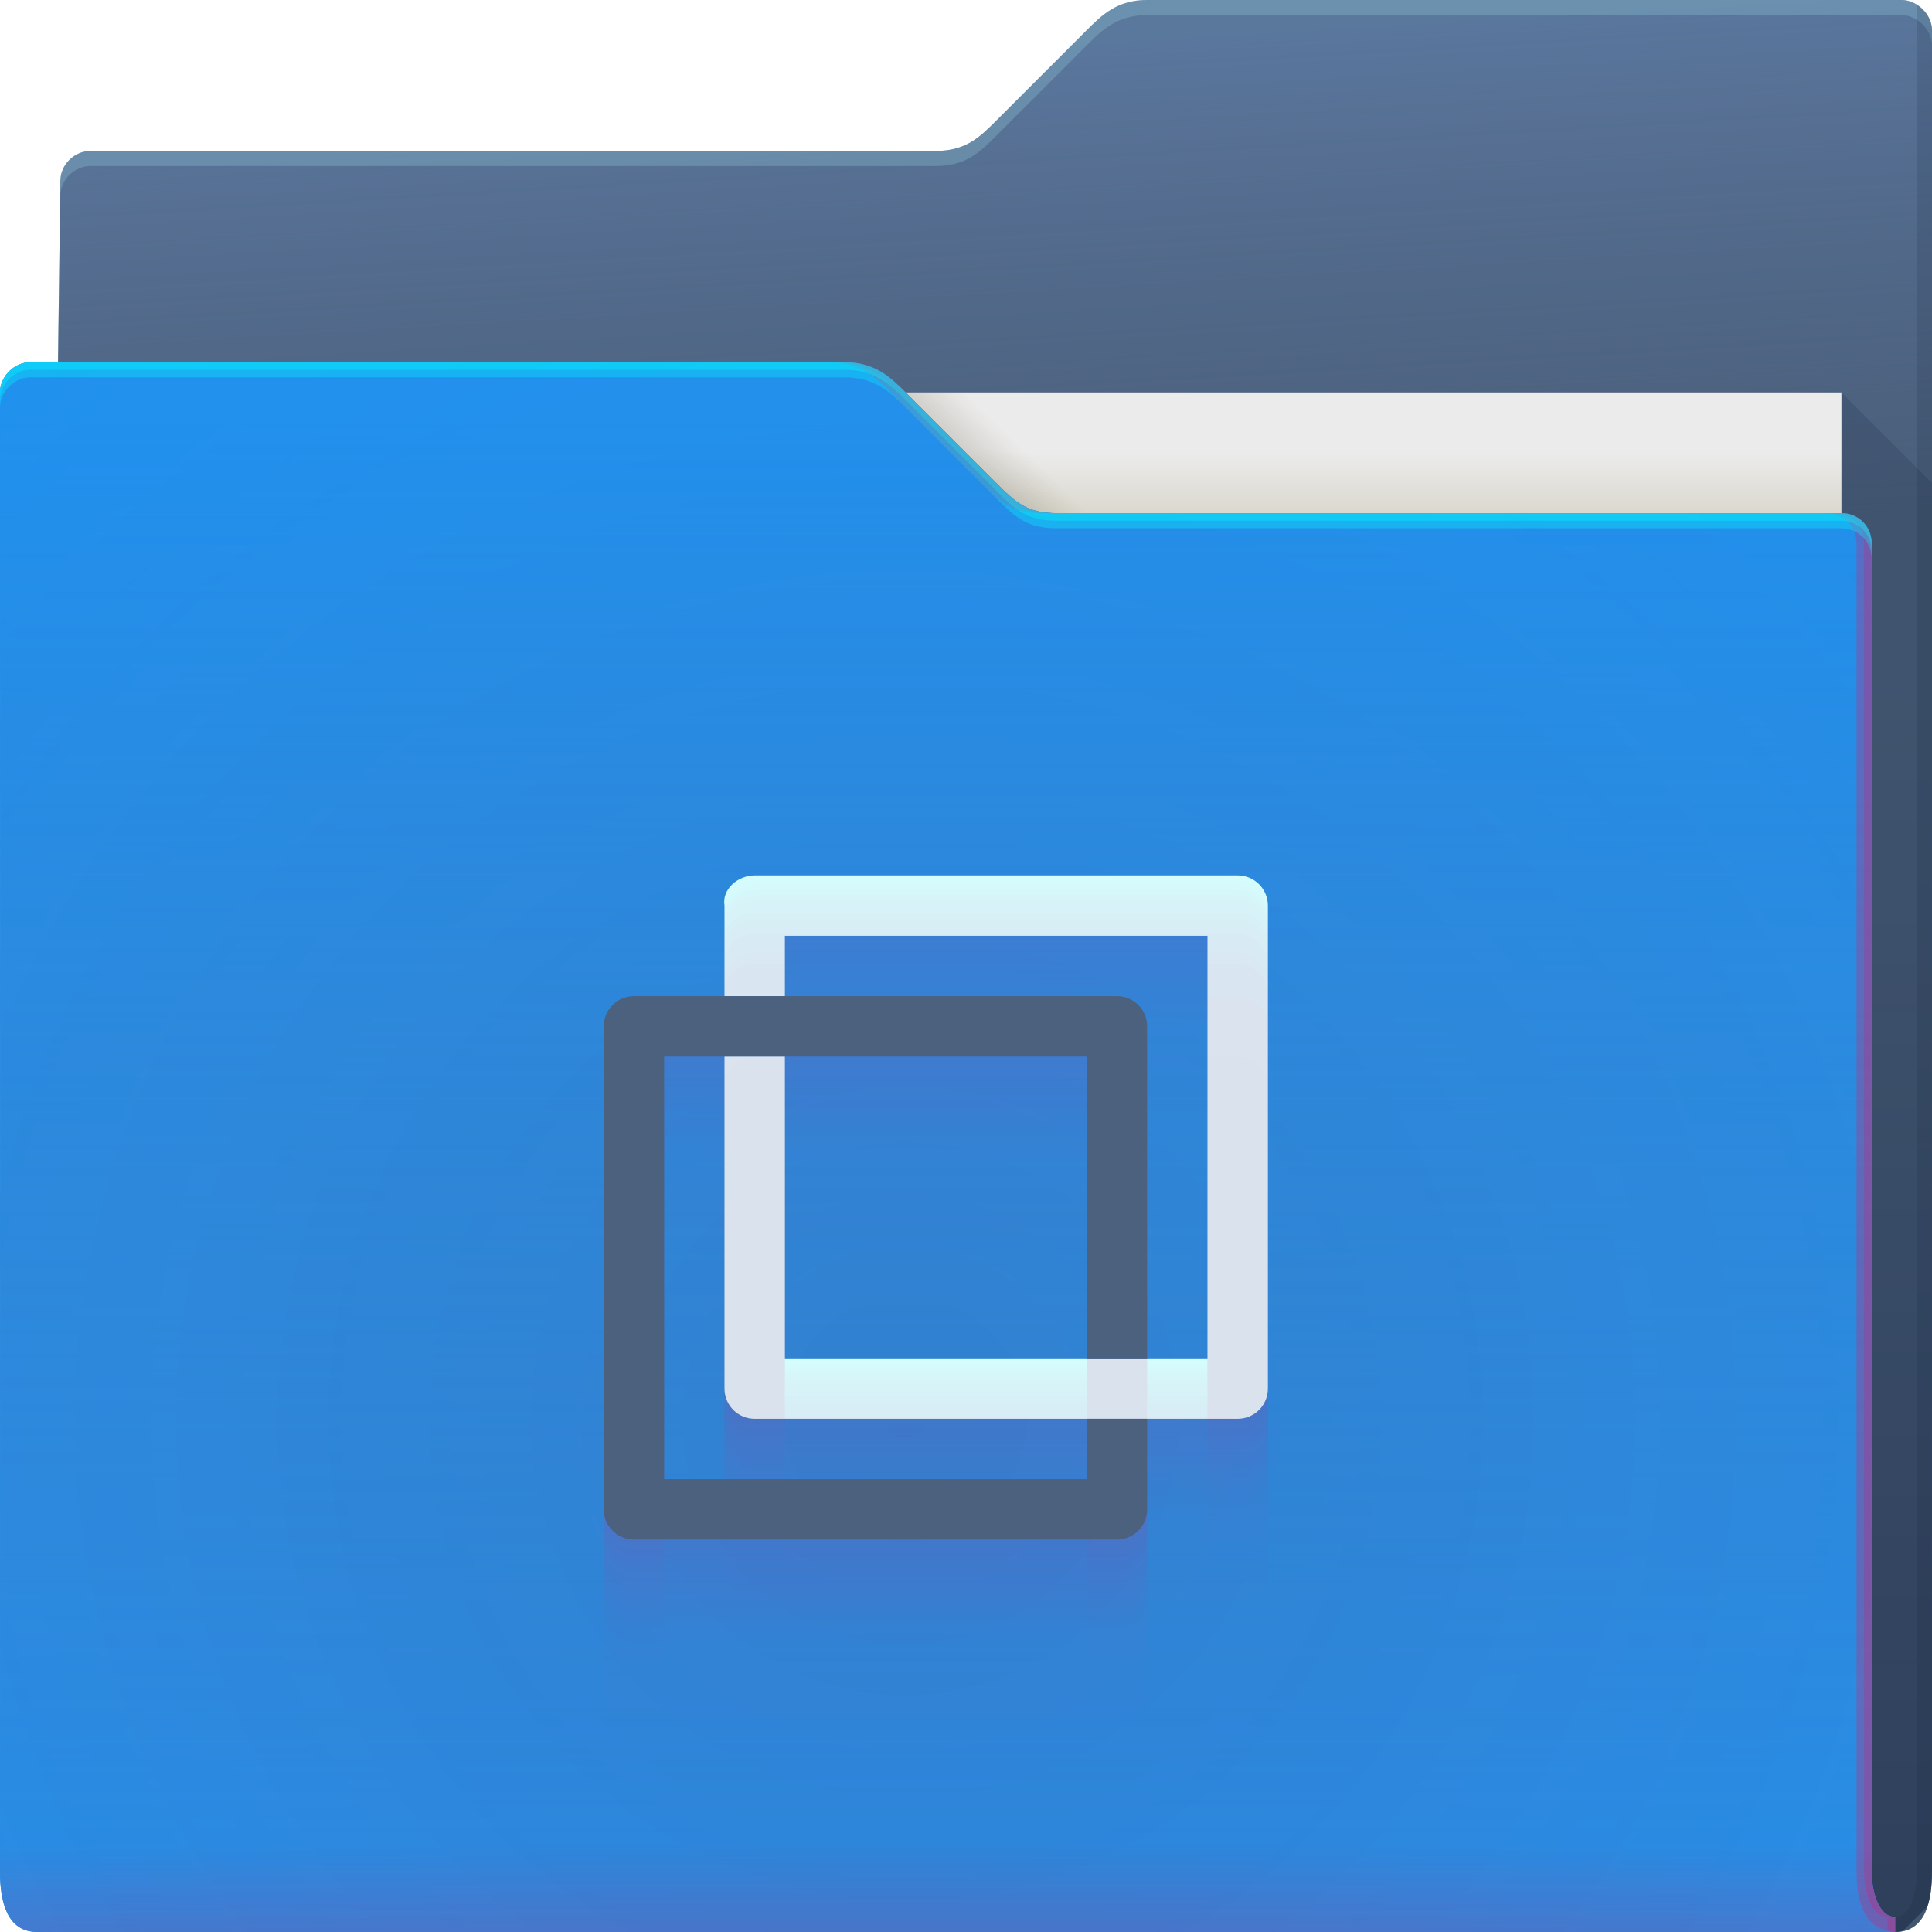 <?xml version="1.0" encoding="UTF-8"?>
<!-- Created with Inkscape (http://www.inkscape.org/) -->
<svg width="64" height="64" version="1.1" xmlns="http://www.w3.org/2000/svg" xmlns:cc="http://creativecommons.org/ns#" xmlns:dc="http://purl.org/dc/elements/1.1/" xmlns:rdf="http://www.w3.org/1999/02/22-rdf-syntax-ns#">
	<defs>
		<radialGradient id="e" cx="33.466" cy="2.199" r="30.5" gradientTransform="matrix(-1.028 0 0 -.557 67.779 1.226)" gradientUnits="userSpaceOnUse">
			<stop stop-color="#668cbb" offset="0"/>
			<stop stop-color="#668cbb" offset="1"/>
		</radialGradient>
		<linearGradient id="g" x1="61" x2="60" y1="17" gradientTransform="translate(-.883)" gradientUnits="userSpaceOnUse">
			<stop stop-color="#3e4d60" stop-opacity=".722" offset="0"/>
			<stop stop-color="#393b49" stop-opacity=".266" offset="1"/>
		</linearGradient>
		<linearGradient id="b" x1="62.381" x2="62.381" y1="63.314" y2="23.077" gradientUnits="userSpaceOnUse">
			<stop stop-color="#000828" stop-opacity=".36" offset="0"/>
			<stop stop-color="#000828" stop-opacity=".127" offset="1"/>
		</linearGradient>
		<linearGradient id="d" x1="53" x2="53" y1="17" y2="15" gradientUnits="userSpaceOnUse">
			<stop stop-color="#dad8ce" offset="0"/>
			<stop stop-color="#ebebeb" offset="1"/>
		</linearGradient>
		<linearGradient id="f" x1="32.559" x2="33.542" y1="15.559" y2="14.542" gradientUnits="userSpaceOnUse">
			<stop stop-color="#37321c" stop-opacity=".157" offset="0"/>
			<stop stop-color="#6d5524" stop-opacity="0" offset="1"/>
		</linearGradient>
		<radialGradient id="c" cx="30.107" cy="50.318" r="30.5" gradientTransform="matrix(2.754,-1.4218e-7,8.3652e-8,2.787,-52.917,-93.23)" gradientUnits="userSpaceOnUse">
			<stop stop-color="#9e1423" stop-opacity=".129" offset="0"/>
			<stop stop-color="#f4405b" stop-opacity=".023" offset=".54"/>
			<stop stop-color="#f43f6d" stop-opacity=".169" offset="1"/>
		</radialGradient>
		<linearGradient id="h" x1="-5" x2="-5" y1="64" y2="14" gradientTransform="translate(.889)" gradientUnits="userSpaceOnUse">
			<stop stop-color="#546c8f" stop-opacity=".019" offset="0"/>
			<stop stop-color="#1d92f0" stop-opacity=".47" offset="1"/>
		</linearGradient>
		<linearGradient id="a" x1="4.526" x2="4.526" y1="64" y2="61.09" gradientUnits="userSpaceOnUse">
			<stop stop-color="#e50d4c" stop-opacity=".479" offset="0"/>
			<stop stop-color="#e50d4c" stop-opacity="0" offset="1"/>
		</linearGradient>
		<style id="current-color-scheme" type="text/css">.ColorScheme-Text {color:#090d11;}.ColorScheme-Background{color:#ffffff;}</style>
	</defs>
	<g>
		<g>
			<path d="m38 0c-1 0-1.51 0.51-2 1l-3 3c-0.538 0.538-1 1-2 1h-28c-0.522 0-1 0.439-1 1l-0.765 58h61.543c1 0 1.222-1 1.222-2v-61c0-0.52-0.5-1-1-1z" color="#000000" fill="url(#e)"/>
			<path d="m38 0c-1 0-1.51 0.51-2 1l-3 3c-0.538 0.538-1 1-2 1h-28c-0.522 0-1 0.439-1 1l-0.765 58h61.543c1 0 1.222-1 1.222-2v-61c0-0.52-0.5-1-1-1z" color="#000000" fill="url(#g)"/>
			<path d="m38 0c-1 0-1.51 0.51-2 1l-3 3c-0.538 0.538-1 1-2 1h-28c-0.522 0-1 0.439-1 1l-0.766 58h0.006l0.76-57.5c0-0.561 0.478-1 1-1h28c1 0 1.462-0.462 2-1l3-3c0.49-0.49 1-1 2-1h25c0.5 0 1 0.48 1 1v-0.5c0-0.52-0.5-1-1-1z" color="#000000" fill="#b3ffff" fill-opacity=".191"/>
			<path d="m61 13v51h1.777c0.094 0 0.175-0.016 0.256-0.033l0.812-0.812c0.112-0.341 0.154-0.745 0.154-1.154v-46l-3-3z" fill="url(#b)"/>
			<path d="m63.5 0.155v61.845c0 0.524-0.136 1.501-0.722 1.5v0.5c1 0 1.222-1 1.222-2v-61c0-0.398-0.24-0.695-0.5-0.845z" fill="#0f1f33" fill-opacity=".141" style="paint-order:normal"/>
		</g>
		<g>
			<path d="m7 13h54v31h-54z" fill="url(#d)"/>
			<path d="m30 13 4 4h2l-4-4z" color="#000000" fill="url(#f)"/>
		</g>
		<path d="m62.778 63.5c-0.586-0.001-0.778-0.94-0.778-1.5v-44c0-0.576-0.455-1-1-1h-26c-1 0-1.376-0.376-2-1l-3-3c-0.464-0.464-1-1-2-1h-27c-0.523 0-1 0.472-1 1 0.004 9.68 0.004 21.791 0.002 32.011-9.6046e-4 7.024-0.002 13.155-0.002 16.989 0 1 0.235 2 1.235 2h61.543z" color="#000000" fill="#1d92f0"/>
		<path d="m62.778 63.5c-0.586-0.001-0.778-0.94-0.778-1.5v-44c0-0.576-0.455-1-1-1h-26c-1 0-1.376-0.376-2-1l-3-3c-0.464-0.464-1-1-2-1h-27c-0.523 0-1 0.472-1 1 0.004 9.68 0.004 21.791 0.002 32.011-9.6046e-4 7.024-0.002 13.155-0.002 16.989 0 1 0.235 2 1.235 2h61.543z" color="#000000" fill="#1d92f0"/>
		<path d="m62.778 63.5c-0.586-0.001-0.778-0.94-0.778-1.5v-44c0-0.576-0.455-1-1-1h-26c-1 0-1.376-0.376-2-1l-3-3c-0.464-0.464-1-1-2-1h-27c-0.523 0-1 0.472-1 1 0.004 9.68 0.004 21.791 0.002 32.011-9.6046e-4 7.024-0.002 13.155-0.002 16.989 0 1 0.235 2 1.235 2h61.543z" color="#000000" fill="url(#c)"/>
		<path d="m62.778 63.5c-0.586-0.001-0.778-0.94-0.778-1.5v-44c0-0.576-0.455-1-1-1h-26c-1 0-1.376-0.376-2-1l-3-3c-0.464-0.464-1-1-2-1h-27c-0.523 0-1 0.472-1 1 0.004 9.68 0.004 21.791 0.002 32.011-9.6046e-4 7.024-0.002 13.155-0.002 16.989 0 1 0.235 2 1.235 2h61.543z" color="#000000" fill="url(#h)"/>
		<path d="m62.778 63.5c-0.586-0.001-0.778-0.94-0.778-1.5v-44c0-0.576-0.455-1-1-1h-26c-1 0-1.376-0.376-2-1l-3-3c-0.464-0.464-1-1-2-1h-27c-0.523 0-1 0.472-1 1 0.004 9.68 0.004 21.791 0.002 32.011-9.6046e-4 7.024-0.002 13.155-0.002 16.989 0 1 0.235 2 1.235 2h61.543z" color="#000000" fill="url(#a)" opacity=".318"/>
		<path d="m27.5 12c1 0 1.536 0.536 2 1l3 3c0.624 0.624 1 1 2 1h0.5c-1 0-1.376-0.376-2-1l-3-3c-0.464-0.464-1-1-2-1zm33 5c0.545 0 1 0.424 1 1v44c0 0.902 0.21 1.944 1.278 2h-8.19e-4v-0.5c-0.586-0.001-0.777-0.94-0.777-1.5v-44c0-0.576-0.455-1-1-1z" color="#000000" fill="#ff024d" fill-opacity=".232" style="paint-order:normal"/>
		<path d="m27.75 12c1 0 1.536 0.536 2 1l3 3c0.624 0.624 1 1 2 1h0.25c-1 0-1.376-0.376-2-1l-3-3c-0.464-0.464-1-1-2-1zm33 5c0.545 0 1 0.424 1 1v44c0 0.56 0.192 1.499 0.777 1.5v0.455c0.08 0.019 0.158 0.04 0.25 0.045v-0.5c-0.586-0.001-0.777-0.94-0.777-1.5v-44c0-0.576-0.455-1-1-1z" color="#000000" fill="#ff024d" fill-opacity=".191" style="paint-order:normal"/>
		<path d="m1 12c-0.523 0-1 0.472-1 1 6.888e-5 0.151-6.6347e-5 0.348 0 0.5 0-0.528 0.477-1 1-1h27c1 0 1.536 0.536 2 1l3 3c0.624 0.624 1 1 2 1h26c0.545 0 1 0.424 1 1v-0.5c0-0.576-0.455-1-1-1h-26c-1 0-1.376-0.376-2-1l-3-3c-0.464-0.464-1-1-2-1z" color="#000000" fill="#00ffff" fill-opacity=".312"/>
		<path d="m1 12c-0.523 0-1 0.472-1 1 3.444e-5 0.076-3.3805e-5 0.174 0 0.25 0-0.528 0.477-1 1-1h27c1 0 1.536 0.536 2 1l3 3c0.624 0.624 1 1 2 1h26c0.545 0 1 0.424 1 1v-0.25c0-0.576-0.455-1-1-1h-26c-1 0-1.376-0.376-2-1l-3-3c-0.464-0.464-1-1-2-1z" color="#000000" fill="#00ffff" fill-opacity=".312"/>
	</g>
	<path class="ColorScheme-Text" d="m25 29c-0.554 0-1.091 0.454-1 1v3h2v-2h14v14h-14v-10h-2v11c0 0.554 0.446 1 1 1h16c0.554 0 1-0.446 1-1v-16c0-0.554-0.446-1-1-1z" fill="#d5ffff" stop-color="#000000" style="-inkscape-stroke:none;font-variation-settings:normal;paint-order:normal"/>
	<g fill="#ff0066" fill-opacity=".02" opacity=".397">
		<path d="m25 35c-0.554 0-1.091 0.454-1 1v3h-3c-0.554 0-1 0.446-1 1v16c0 0.554 0.446 1 1 1h16c0.554 0 1-0.446 1-1v-3h3c0.554 0 1-0.446 1-1v-16c0-0.554-0.446-1-1-1zm1 2h14v14h-2v-11c0-0.554-0.446-1-1-1h-11zm-4 4h2v11c0 0.554 0.446 1 1 1h11v2h-14zm4 0h10v10h-10z" stop-color="#000000" style="-inkscape-stroke:none;font-variation-settings:normal;paint-order:normal"/>
		<path d="m25 33.021c-0.554 0-1.091 0.454-1 1v3h-3c-0.554 0-1 0.446-1 1v16c0 0.554 0.446 1 1 1h16c0.554 0 1-0.446 1-1v-3h3c0.554 0 1-0.446 1-1v-16c0-0.554-0.446-1-1-1zm1 2h14v14h-2v-11c0-0.554-0.446-1-1-1h-11zm-4 4h2v11c0 0.554 0.446 1 1 1h11v2h-14zm4 0h10v10h-10z" stop-color="#000000" style="-inkscape-stroke:none;font-variation-settings:normal;paint-order:normal"/>
		<path d="m25 32.388c-0.554 0-1.091 0.454-1 1v3h-3c-0.554 0-1 0.446-1 1v16c0 0.554 0.446 1 1 1h16c0.554 0 1-0.446 1-1v-3h3c0.554 0 1-0.446 1-1v-16c0-0.554-0.446-1-1-1zm1 2h14v14h-2v-11c0-0.554-0.446-1-1-1h-11zm-4 4h2v11c0 0.554 0.446 1 1 1h11v2h-14zm4 0h10v10h-10z" stop-color="#000000" style="-inkscape-stroke:none;font-variation-settings:normal;paint-order:normal"/>
		<path d="m25 31.928c-0.554 0-1.091 0.454-1 1v3h-3c-0.554 0-1 0.446-1 1v16c0 0.554 0.446 1 1 1h16c0.554 0 1-0.446 1-1v-3h3c0.554 0 1-0.446 1-1v-16c0-0.554-0.446-1-1-1zm1 2h14v14h-2v-11c0-0.554-0.446-1-1-1h-11zm-4 4h2v11c0 0.554 0.446 1 1 1h11v2h-14zm4 0h10v10h-10z" stop-color="#000000" style="-inkscape-stroke:none;font-variation-settings:normal;paint-order:normal"/>
		<path d="m25 31.554c-0.554 0-1.091 0.454-1 1v3h-3c-0.554 0-1 0.446-1 1v16c0 0.554 0.446 1 1 1h16c0.554 0 1-0.446 1-1v-3h3c0.554 0 1-0.446 1-1v-16c0-0.554-0.446-1-1-1zm1 2h14v14h-2v-11c0-0.554-0.446-1-1-1h-11zm-4 4h2v11c0 0.554 0.446 1 1 1h11v2h-14zm4 0h10v10h-10z" stop-color="#000000" style="-inkscape-stroke:none;font-variation-settings:normal;paint-order:normal"/>
		<path d="m25 31.232c-0.554 0-1.091 0.454-1 1v3h-3c-0.554 0-1 0.446-1 1v16c0 0.554 0.446 1 1 1h16c0.554 0 1-0.446 1-1v-3h3c0.554 0 1-0.446 1-1v-16c0-0.554-0.446-1-1-1zm1 2h14v14h-2v-11c0-0.554-0.446-1-1-1h-11zm-4 4h2v11c0 0.554 0.446 1 1 1h11v2h-14zm4 0h10v10h-10z" stop-color="#000000" style="-inkscape-stroke:none;font-variation-settings:normal;paint-order:normal"/>
		<path d="m25 30.947c-0.554 0-1.091 0.454-1 1v3h-3c-0.554 0-1 0.446-1 1v16c0 0.554 0.446 1 1 1h16c0.554 0 1-0.446 1-1v-3h3c0.554 0 1-0.446 1-1v-16c0-0.554-0.446-1-1-1zm1 2h14v14h-2v-11c0-0.554-0.446-1-1-1h-11zm-4 4h2v11c0 0.554 0.446 1 1 1h11v2h-14zm4 0h10v10h-10z" stop-color="#000000" style="-inkscape-stroke:none;font-variation-settings:normal;paint-order:normal"/>
		<path d="m25 30.689c-0.554 0-1.091 0.454-1 1v3h-3c-0.554 0-1 0.446-1 1v16c0 0.554 0.446 1 1 1h16c0.554 0 1-0.446 1-1v-3h3c0.554 0 1-0.446 1-1v-16c0-0.554-0.446-1-1-1zm1 2h14v14h-2v-11c0-0.554-0.446-1-1-1h-11zm-4 4h2v11c0 0.554 0.446 1 1 1h11v2h-14zm4 0h10v10h-10z" stop-color="#000000" style="-inkscape-stroke:none;font-variation-settings:normal;paint-order:normal"/>
		<path d="m25 30.453c-0.554 0-1.091 0.454-1 1v3h-3c-0.554 0-1 0.446-1 1v16c0 0.554 0.446 1 1 1h16c0.554 0 1-0.446 1-1v-3h3c0.554 0 1-0.446 1-1v-16c0-0.554-0.446-1-1-1zm1 2h14v14h-2v-11c0-0.554-0.446-1-1-1h-11zm-4 4h2v11c0 0.554 0.446 1 1 1h11v2h-14zm4 0h10v10h-10z" stop-color="#000000" style="-inkscape-stroke:none;font-variation-settings:normal;paint-order:normal"/>
		<path d="m25 30.234c-0.554 0-1.091 0.454-1 1v3h-3c-0.554 0-1 0.446-1 1v16c0 0.554 0.446 1 1 1h16c0.554 0 1-0.446 1-1v-3h3c0.554 0 1-0.446 1-1v-16c0-0.554-0.446-1-1-1zm1 2h14v14h-2v-11c0-0.554-0.446-1-1-1h-11zm-4 4h2v11c0 0.554 0.446 1 1 1h11v2h-14zm4 0h10v10h-10z" stop-color="#000000" style="-inkscape-stroke:none;font-variation-settings:normal;paint-order:normal"/>
		<path d="m25 30.028c-0.554 0-1.091 0.454-1 1v3h-3c-0.554 0-1 0.446-1 1v16c0 0.554 0.446 1 1 1h16c0.554 0 1-0.446 1-1v-3h3c0.554 0 1-0.446 1-1v-16c0-0.554-0.446-1-1-1zm1 2h14v14h-2v-11c0-0.554-0.446-1-1-1h-11zm-4 4h2v11c0 0.554 0.446 1 1 1h11v2h-14zm4 0h10v10h-10z" stop-color="#000000" style="-inkscape-stroke:none;font-variation-settings:normal;paint-order:normal"/>
		<path d="m25 29.835c-0.554 0-1.091 0.454-1 1v3h-3c-0.554 0-1 0.446-1 1v16c0 0.554 0.446 1 1 1h16c0.554 0 1-0.446 1-1v-3h3c0.554 0 1-0.446 1-1v-16c0-0.554-0.446-1-1-1zm1 2h14v14h-2v-11c0-0.554-0.446-1-1-1h-11zm-4 4h2v11c0 0.554 0.446 1 1 1h11v2h-14zm4 0h10v10h-10z" stop-color="#000000" style="-inkscape-stroke:none;font-variation-settings:normal;paint-order:normal"/>
		<path d="m25 29.652c-0.554 0-1.091 0.454-1 1v3h-3c-0.554 0-1 0.446-1 1v16c0 0.554 0.446 1 1 1h16c0.554 0 1-0.446 1-1v-3h3c0.554 0 1-0.446 1-1v-16c0-0.554-0.446-1-1-1zm1 2h14v14h-2v-11c0-0.554-0.446-1-1-1h-11zm-4 4h2v11c0 0.554 0.446 1 1 1h11v2h-14zm4 0h10v10h-10z" stop-color="#000000" style="-inkscape-stroke:none;font-variation-settings:normal;paint-order:normal"/>
		<path d="m25 29.478c-0.554 0-1.091 0.454-1 1v3h-3c-0.554 0-1 0.446-1 1v16c0 0.554 0.446 1 1 1h16c0.554 0 1-0.446 1-1v-3h3c0.554 0 1-0.446 1-1v-16c0-0.554-0.446-1-1-1zm1 2h14v14h-2v-11c0-0.554-0.446-1-1-1h-11zm-4 4h2v11c0 0.554 0.446 1 1 1h11v2h-14zm4 0h10v10h-10z" stop-color="#000000" style="-inkscape-stroke:none;font-variation-settings:normal;paint-order:normal"/>
		<path d="m25 29.312c-0.554 0-1.091 0.454-1 1v3h-3c-0.554 0-1 0.446-1 1v16c0 0.554 0.446 1 1 1h16c0.554 0 1-0.446 1-1v-3h3c0.554 0 1-0.446 1-1v-16c0-0.554-0.446-1-1-1zm1 2h14v14h-2v-11c0-0.554-0.446-1-1-1h-11zm-4 4h2v11c0 0.554 0.446 1 1 1h11v2h-14zm4 0h10v10h-10z" stop-color="#000000" style="-inkscape-stroke:none;font-variation-settings:normal;paint-order:normal"/>
		<path d="m25 29.153c-0.554 0-1.091 0.454-1 1v3h-3c-0.554 0-1 0.446-1 1v16c0 0.554 0.446 1 1 1h16c0.554 0 1-0.446 1-1v-3h3c0.554 0 1-0.446 1-1v-16c0-0.554-0.446-1-1-1zm1 2h14v14h-2v-11c0-0.554-0.446-1-1-1h-11zm-4 4h2v11c0 0.554 0.446 1 1 1h11v2h-14zm4 0h10v10h-10z" stop-color="#000000" style="-inkscape-stroke:none;font-variation-settings:normal;paint-order:normal"/>
		<path d="m25 29c-0.554 0-1.091 0.454-1 1v3h-3c-0.554 0-1 0.446-1 1v16c0 0.554 0.446 1 1 1h16c0.554 0 1-0.446 1-1v-3h3c0.554 0 1-0.446 1-1v-16c0-0.554-0.446-1-1-1zm1 2h14v14h-2v-11c0-0.554-0.446-1-1-1h-11zm-4 4h2v11c0 0.554 0.446 1 1 1h11v2h-14zm4 0h10v10h-10z" stop-color="#000000" style="-inkscape-stroke:none;font-variation-settings:normal;paint-order:normal"/>
	</g>
	<path class="ColorScheme-Text" d="m21 33c-0.554 0-1 0.446-1 1v16c0 0.554 0.446 1 1 1h16c0.554 0 1-0.446 1-1v-3h-2v2h-14v-14h14v10h2v-11c0-0.554-0.446-1-1-1z" fill="#4b617d" stop-color="#000000" style="-inkscape-stroke:none;font-variation-settings:normal;paint-order:normal"/>
</svg>
